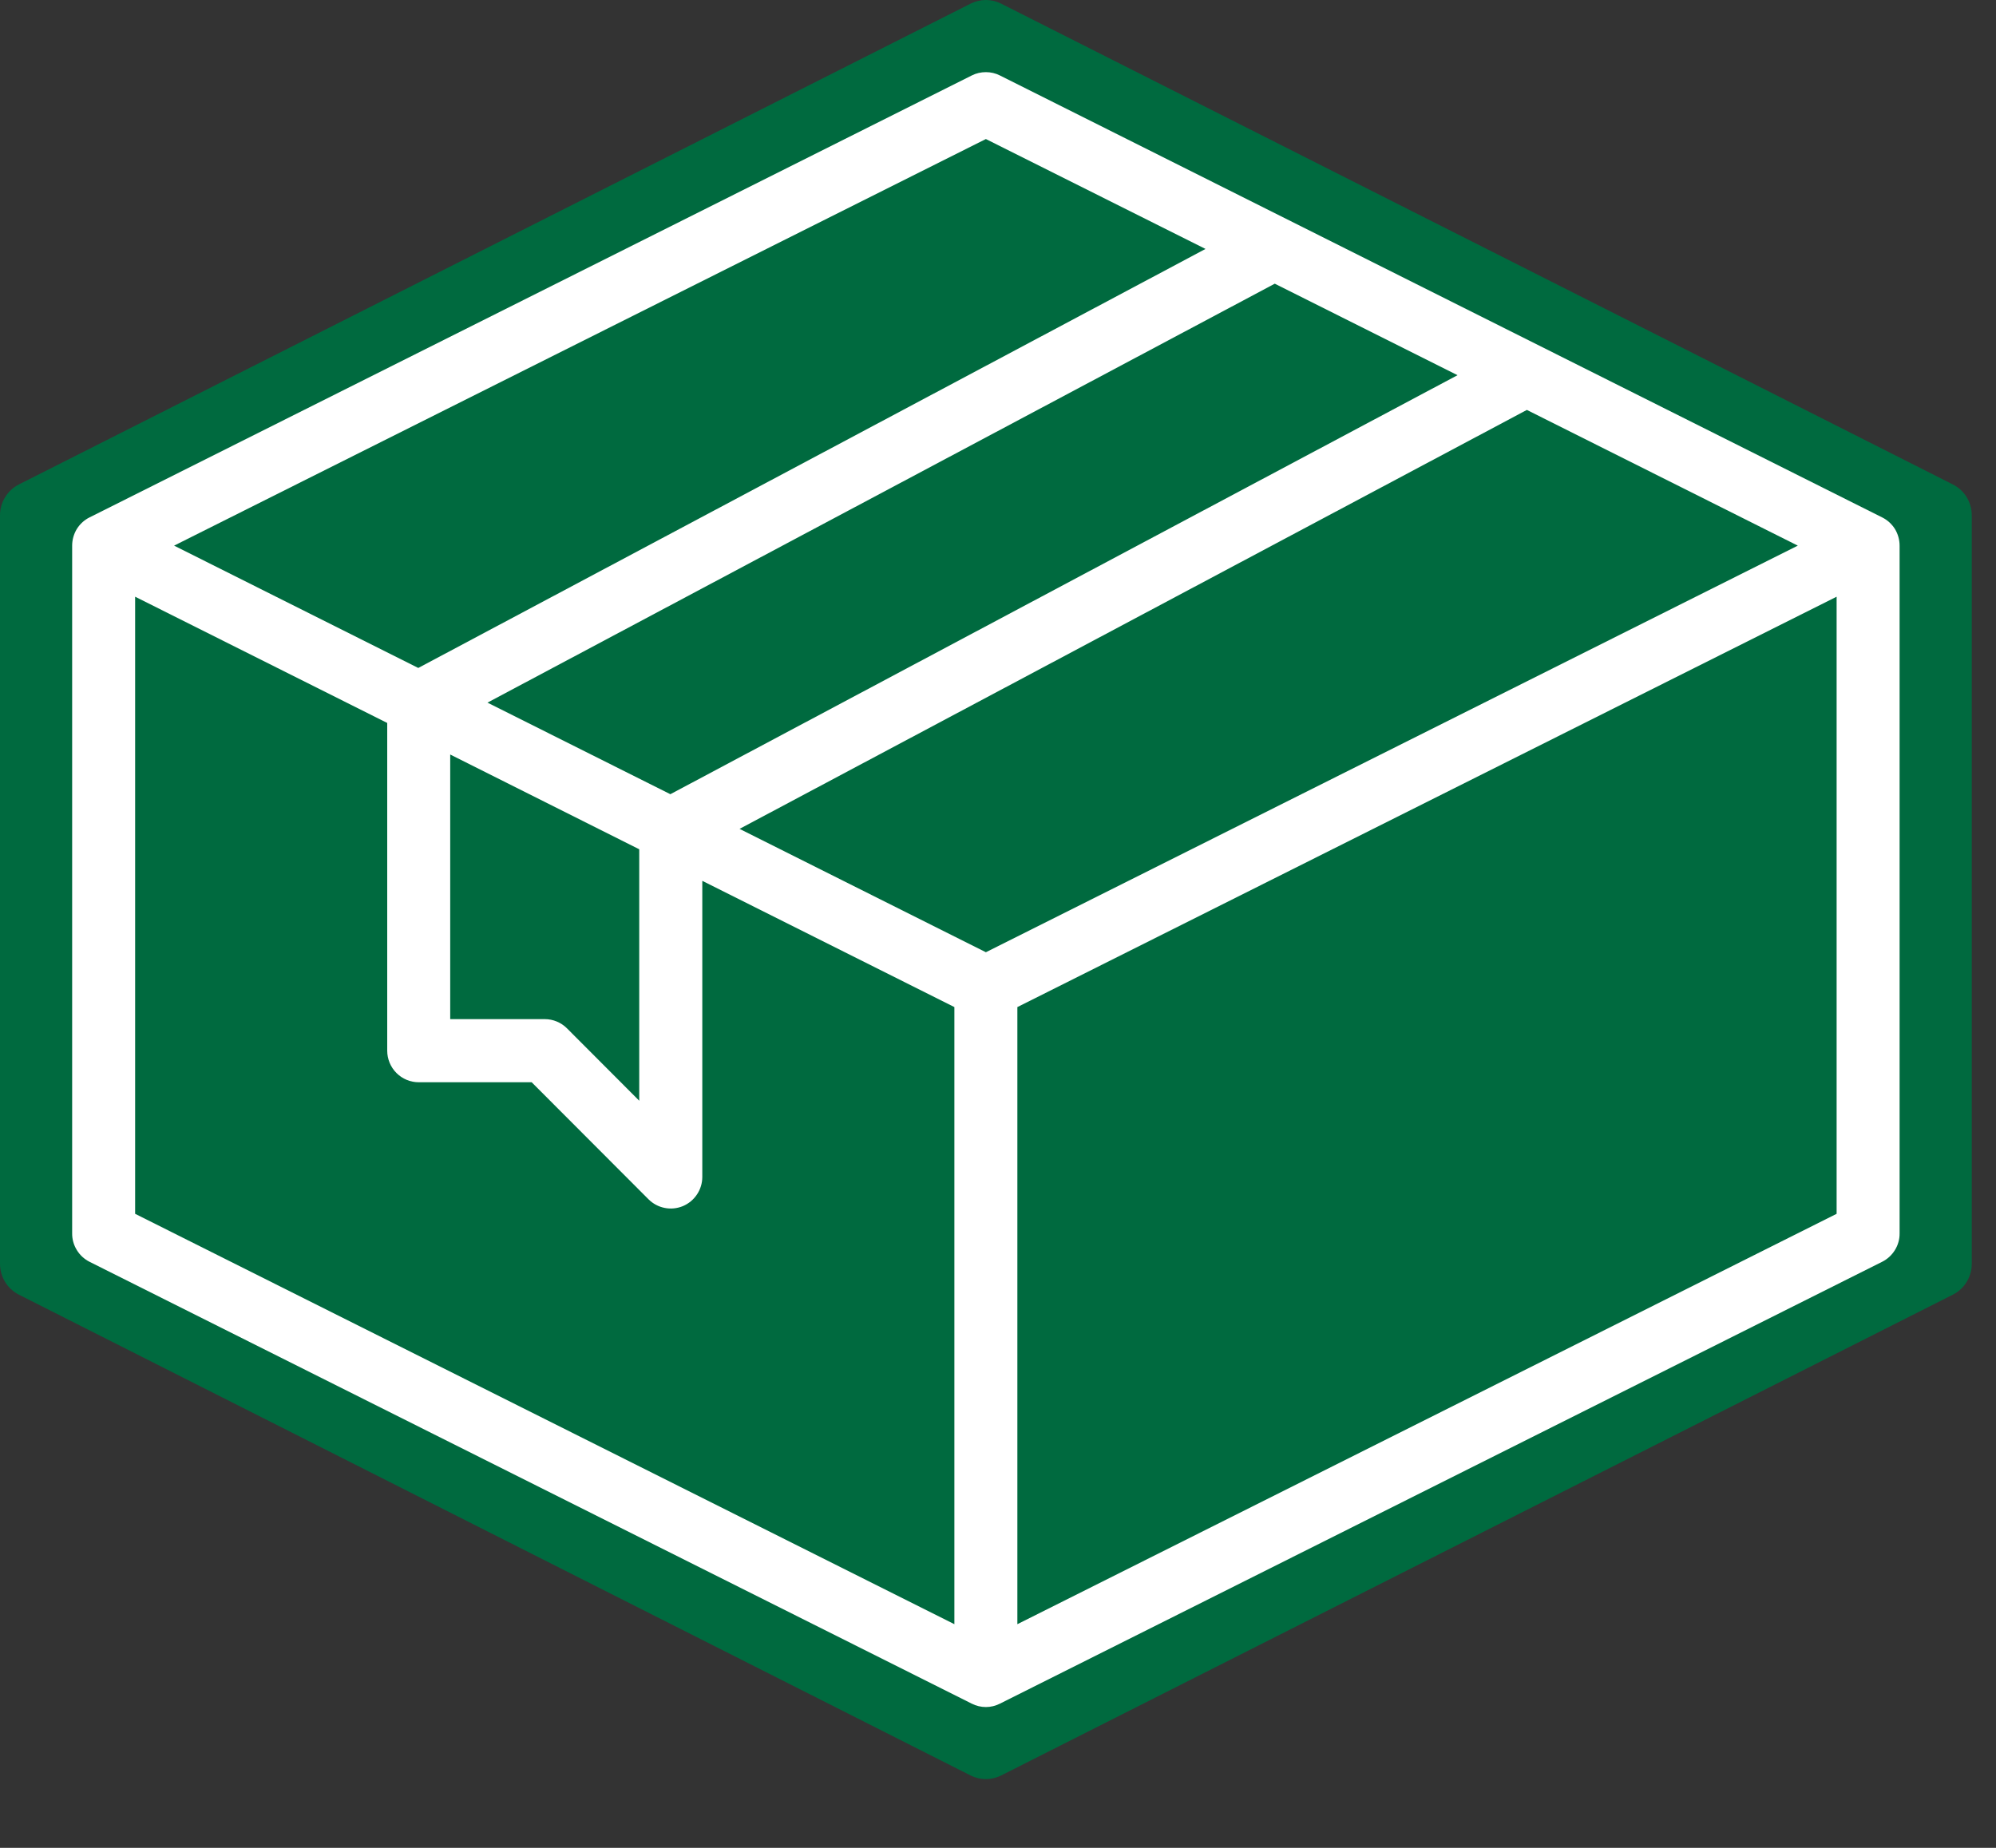 <svg width="27" height="25" viewBox="0 0 27 25" fill="none" xmlns="http://www.w3.org/2000/svg">
<rect x="0" y="0" width="27" height="25" fill="#333333" stroke="none"/>
<path d="M26.418 6.555L13.542 0.049C13.478 0.017 13.407 0 13.336 0C13.265 0 13.194 0.017 13.13 0.049L0.254 6.555C0.178 6.594 0.114 6.653 0.069 6.727C0.024 6.8 -3.29686e-05 6.885 6.85357e-06 6.971V17.096C-0 17.183 0.023 17.268 0.068 17.342C0.113 17.416 0.178 17.476 0.254 17.515L13.13 24.021C13.194 24.053 13.265 24.07 13.336 24.07C13.407 24.07 13.478 24.053 13.542 24.021L26.418 17.515C26.495 17.476 26.559 17.416 26.604 17.342C26.649 17.268 26.673 17.183 26.672 17.096V6.971C26.672 6.885 26.648 6.8 26.604 6.727C26.559 6.653 26.494 6.594 26.418 6.555Z" fill="#006A3F"/>
<path d="M25.46 7L13.526 1.021C13.467 0.991 13.402 0.976 13.336 0.976C13.27 0.976 13.204 0.991 13.145 1.021L1.211 7C1.14 7.035 1.081 7.09 1.039 7.157C0.998 7.225 0.976 7.303 0.976 7.382V16.686C0.975 16.766 0.997 16.844 1.039 16.912C1.08 16.98 1.14 17.035 1.211 17.071L13.145 23.049C13.204 23.079 13.27 23.095 13.336 23.095C13.402 23.095 13.467 23.079 13.526 23.049L25.46 17.071C25.532 17.035 25.591 16.98 25.633 16.912C25.675 16.844 25.697 16.766 25.696 16.686V7.382C25.696 7.303 25.674 7.225 25.633 7.157C25.591 7.09 25.531 7.035 25.46 7ZM13.336 12.883L10.004 11.214L20.654 5.546L24.319 7.382L13.336 12.883ZM6.594 9.506L17.244 3.838L19.716 5.076L9.068 10.745L6.594 9.506ZM6.09 10.208L8.647 11.49V14.892L7.67 13.913C7.59 13.833 7.482 13.788 7.369 13.788H6.09V10.208ZM13.336 1.881L16.307 3.368L5.658 9.037L2.355 7.382L13.336 1.881ZM1.828 8.073L5.238 9.781V14.215C5.238 14.328 5.283 14.437 5.363 14.517C5.443 14.597 5.551 14.642 5.664 14.642H7.192L8.772 16.225C8.832 16.285 8.908 16.326 8.991 16.342C9.073 16.359 9.159 16.35 9.237 16.318C9.315 16.285 9.381 16.231 9.428 16.16C9.475 16.09 9.5 16.008 9.5 15.923V11.917L12.91 13.625V21.974L1.828 16.422V8.073ZM13.762 21.974V13.625L24.844 8.073V16.422L13.762 21.974Z" fill="white"/>
</svg>
